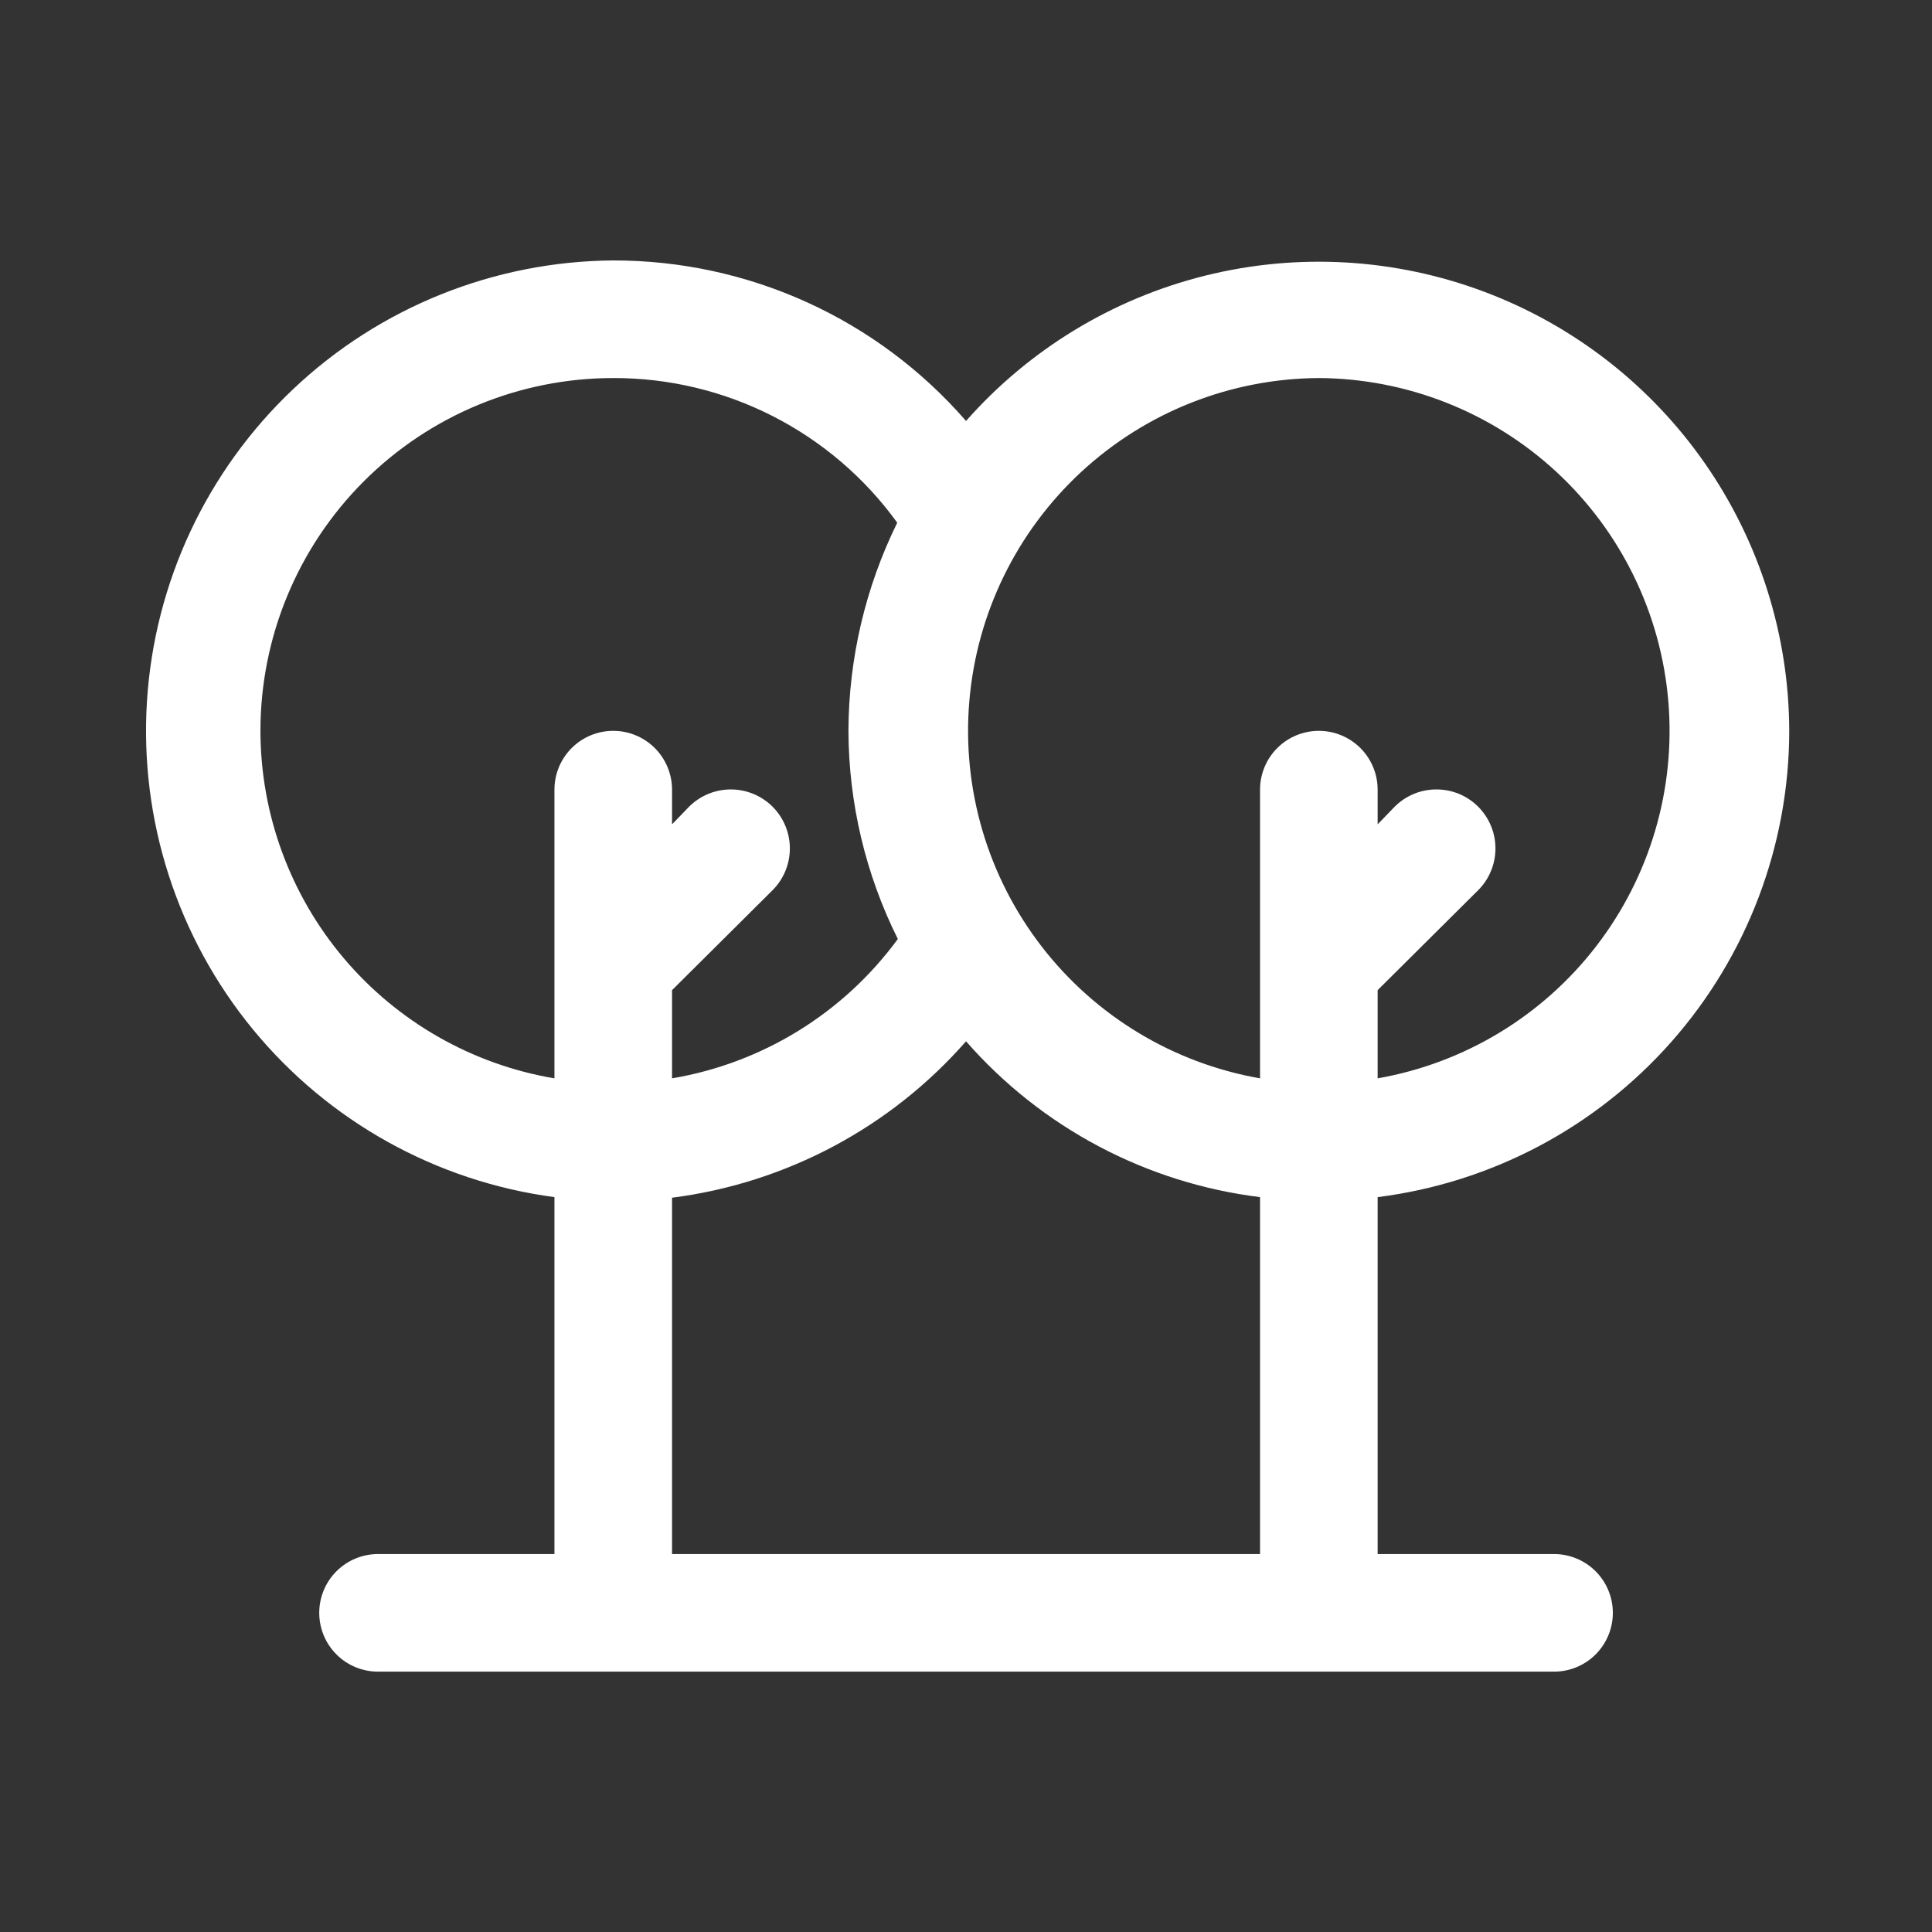 <svg width="46" height="46" viewBox="0 0 46 46" fill="none" xmlns="http://www.w3.org/2000/svg">
<rect x="0" y="0" width="46" height="46" fill="#333333" stroke="none"/>
<path d="M42.601 17.401C42.595 15.129 41.897 12.912 40.602 11.045C39.306 9.178 37.473 7.75 35.346 6.949C33.22 6.149 30.9 6.014 28.695 6.563C26.49 7.112 24.504 8.319 23.001 10.023C21.956 8.821 20.666 7.857 19.217 7.198C17.767 6.539 16.193 6.199 14.601 6.201C11.765 6.221 9.042 7.315 6.982 9.263C4.921 11.212 3.677 13.869 3.499 16.699C3.321 19.529 4.224 22.322 6.024 24.512C7.825 26.703 10.39 28.129 13.201 28.503V37.001H9.001C8.629 37.001 8.273 37.149 8.011 37.411C7.748 37.674 7.601 38.03 7.601 38.401C7.601 38.773 7.748 39.129 8.011 39.391C8.273 39.654 8.629 39.801 9.001 39.801H37.001C37.372 39.801 37.728 39.654 37.991 39.391C38.253 39.129 38.401 38.773 38.401 38.401C38.401 38.03 38.253 37.674 37.991 37.411C37.728 37.149 37.372 37.001 37.001 37.001H32.801V28.503C35.505 28.162 37.993 26.847 39.797 24.803C41.601 22.759 42.598 20.127 42.601 17.401ZM31.401 9.001C33.498 9.013 35.516 9.81 37.056 11.234C38.596 12.659 39.547 14.608 39.722 16.698C39.898 18.789 39.285 20.869 38.004 22.53C36.723 24.192 34.867 25.313 32.801 25.675V23.575L35.195 21.195C35.325 21.065 35.429 20.91 35.499 20.739C35.57 20.569 35.606 20.386 35.606 20.201C35.606 20.017 35.57 19.834 35.499 19.663C35.429 19.493 35.325 19.338 35.195 19.207C35.064 19.077 34.909 18.973 34.739 18.902C34.568 18.832 34.385 18.796 34.201 18.796C34.016 18.796 33.833 18.832 33.663 18.902C33.492 18.973 33.337 19.077 33.207 19.207L32.801 19.627V18.801C32.801 18.43 32.653 18.074 32.391 17.811C32.128 17.549 31.772 17.401 31.401 17.401C31.029 17.401 30.673 17.549 30.411 17.811C30.148 18.074 30.001 18.43 30.001 18.801V25.675C27.934 25.313 26.078 24.192 24.797 22.53C23.516 20.869 22.903 18.789 23.079 16.698C23.254 14.608 24.206 12.659 25.746 11.234C27.286 9.81 29.303 9.013 31.401 9.001ZM6.201 17.401C6.201 15.173 7.086 13.037 8.661 11.461C10.236 9.886 12.373 9.001 14.601 9.001C15.92 8.998 17.222 9.308 18.397 9.907C19.573 10.506 20.59 11.376 21.363 12.445C20.604 13.988 20.207 15.682 20.201 17.401C20.207 19.122 20.609 20.817 21.377 22.357C20.085 24.121 18.156 25.311 16.001 25.675V23.575L18.395 21.195C18.658 20.932 18.806 20.574 18.806 20.201C18.806 19.828 18.658 19.471 18.395 19.207C18.131 18.944 17.773 18.796 17.401 18.796C17.028 18.796 16.67 18.944 16.407 19.207L16.001 19.627V18.801C16.001 18.43 15.853 18.074 15.591 17.811C15.328 17.549 14.972 17.401 14.601 17.401C14.229 17.401 13.873 17.549 13.611 17.811C13.348 18.074 13.201 18.43 13.201 18.801V25.675C11.245 25.345 9.469 24.332 8.188 22.818C6.907 21.304 6.203 19.385 6.201 17.401ZM16.001 37.001V28.517C18.71 28.171 21.2 26.847 23.001 24.793C24.799 26.848 27.291 28.168 30.001 28.503V37.001H16.001Z" fill="white"/>
</svg>
